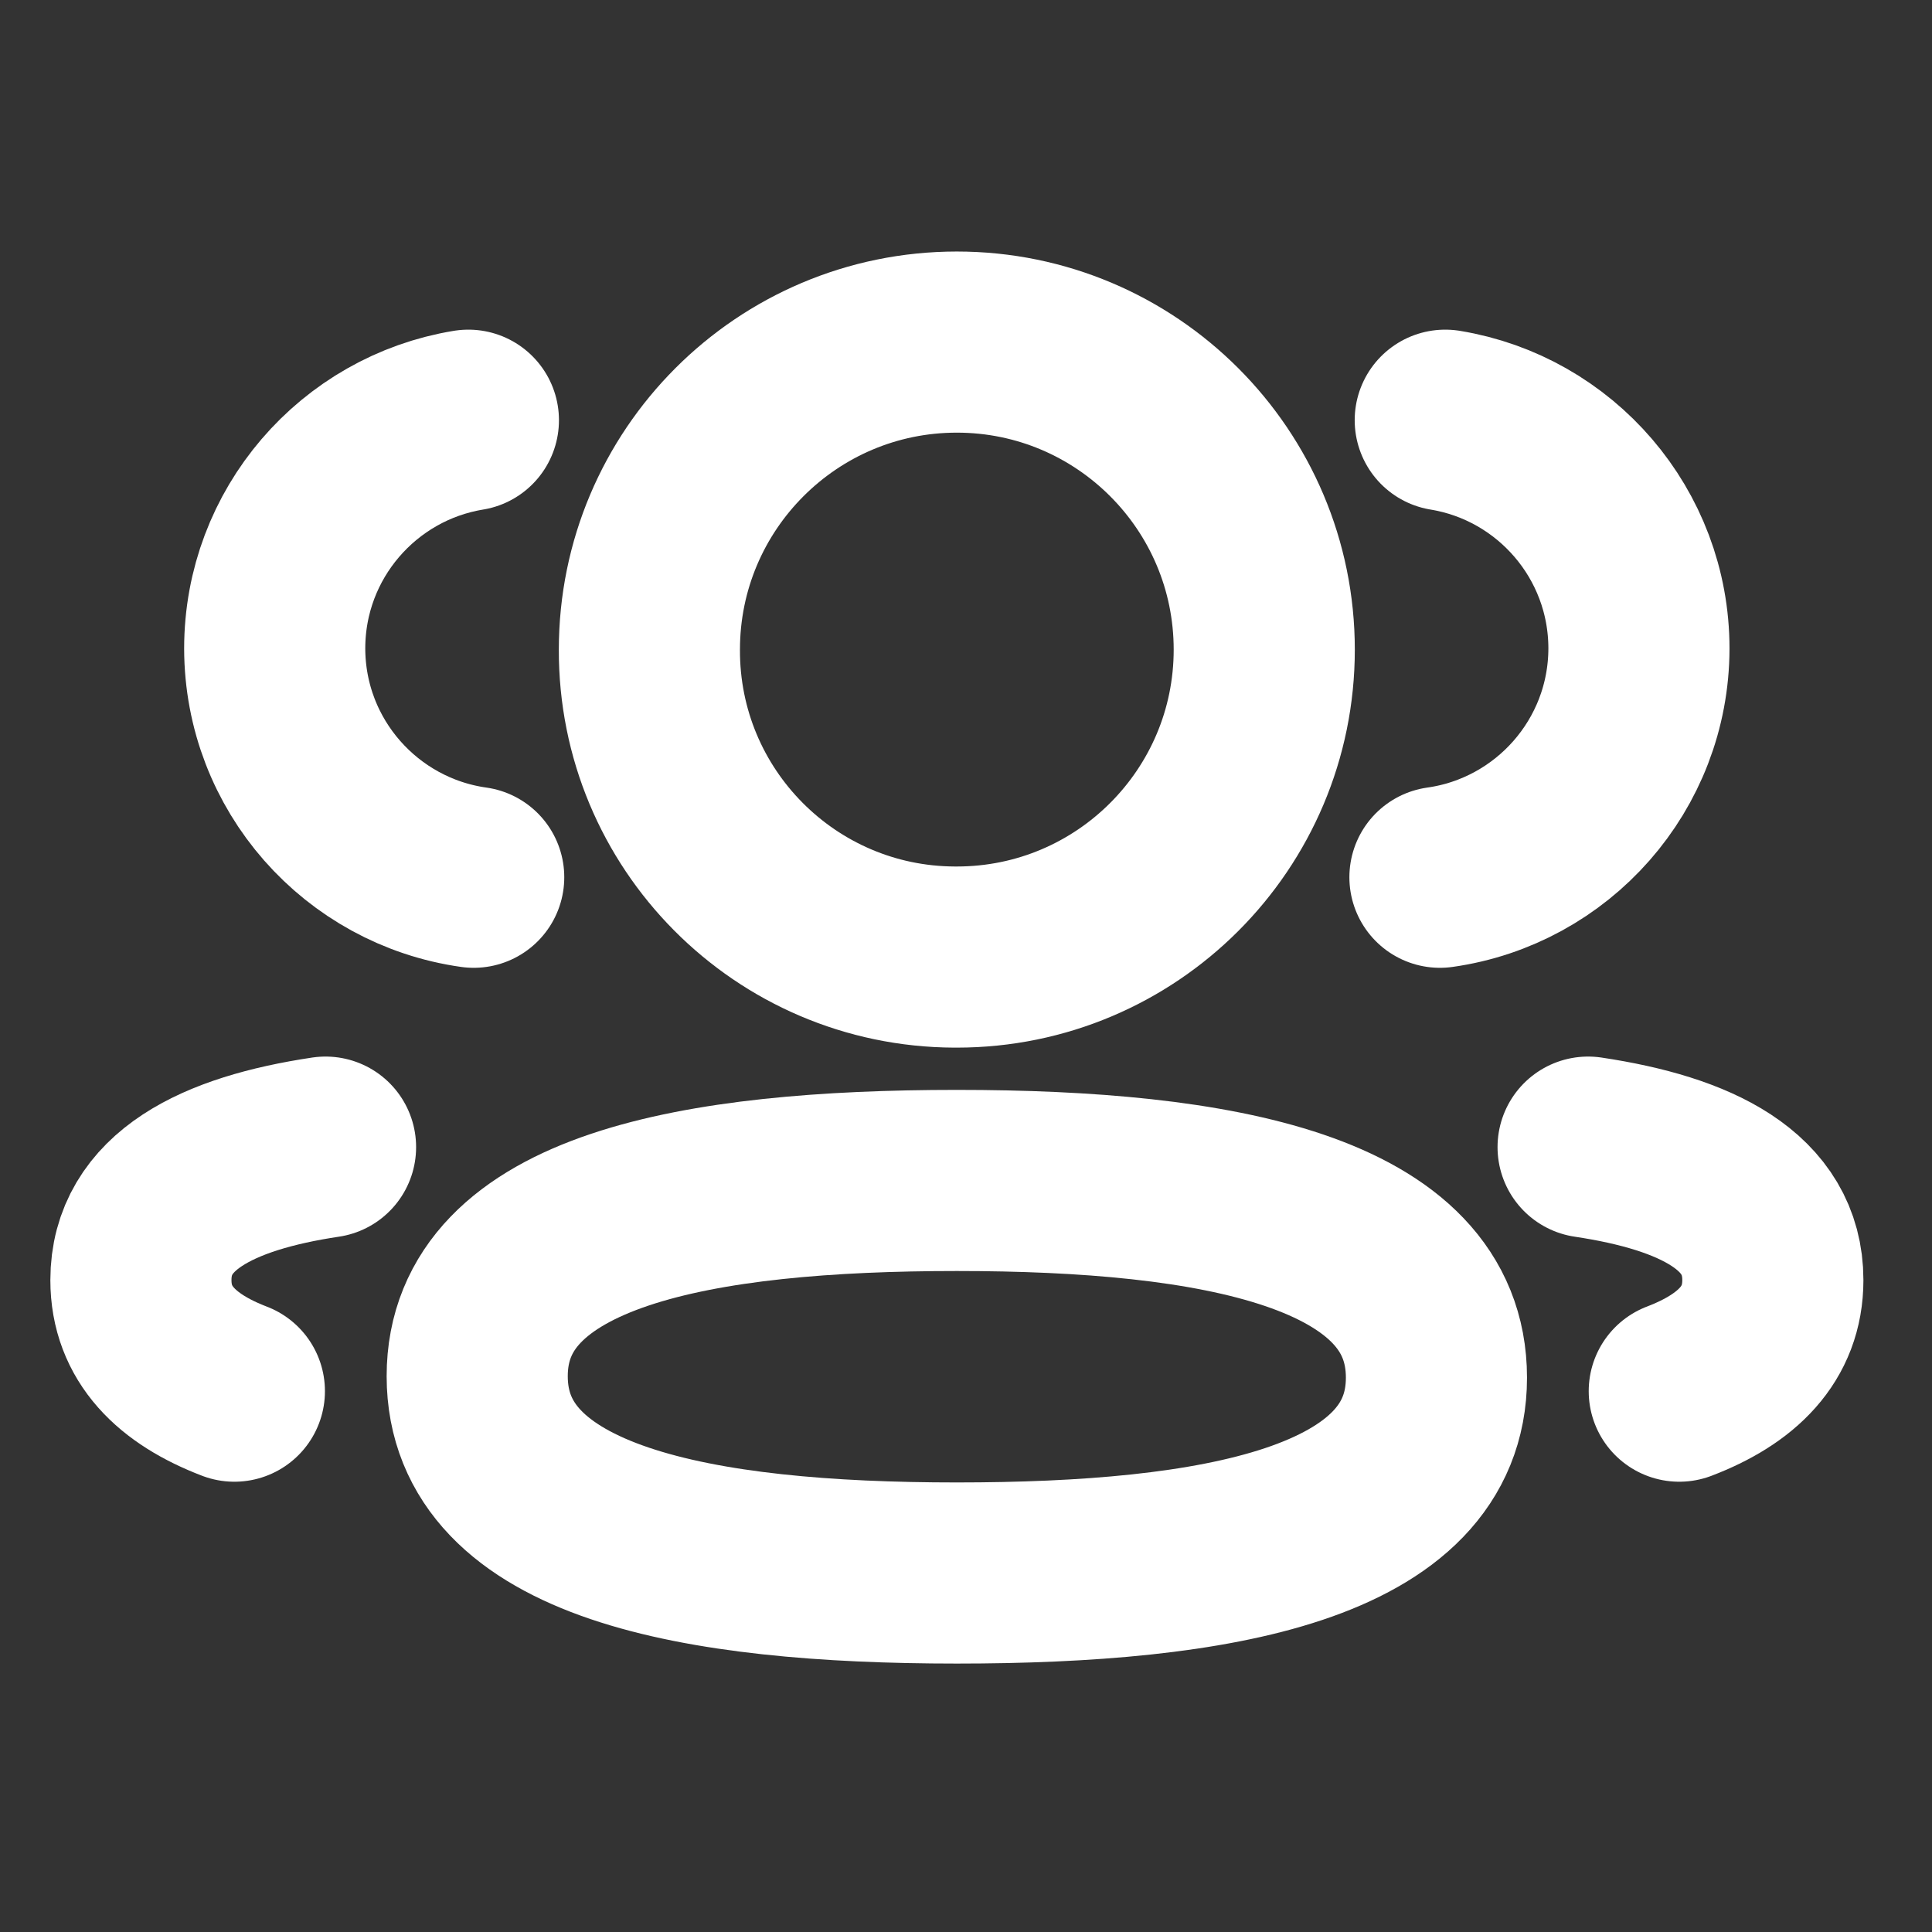 <svg xmlns="http://www.w3.org/2000/svg" viewBox="0 0 16 16" fill="none">
  <rect x="0" y="0" width="16" height="16" fill="#333333" stroke="none"/>
  <path d="M11.925 7.265C12.855 7.134 13.571 6.337 13.573 5.371C13.573 4.419 12.879 3.629 11.969 3.48" stroke="white" stroke-width="1.5" stroke-linecap="round" stroke-linejoin="round"/>
  <path d="M13.152 9.5C14.053 9.635 14.682 9.95 14.682 10.601C14.682 11.048 14.386 11.338 13.907 11.521" stroke="white" stroke-width="1.5" stroke-linecap="round" stroke-linejoin="round"/>
  <path fill-rule="evenodd" clip-rule="evenodd" d="M7.924 9.776C5.782 9.776 3.952 10.101 3.952 11.397C3.952 12.693 5.77 13.027 7.924 13.027C10.067 13.027 11.896 12.706 11.896 11.409C11.896 10.111 10.078 9.776 7.924 9.776Z" stroke="white" stroke-width="1.5" stroke-linecap="round" stroke-linejoin="round"/>
  <path fill-rule="evenodd" clip-rule="evenodd" d="M7.924 7.926C9.33 7.926 10.47 6.786 10.47 5.38C10.47 3.974 9.33 2.833 7.924 2.833C6.518 2.833 5.378 3.974 5.378 5.38C5.373 6.781 6.504 7.921 7.906 7.926H7.924Z" stroke="white" stroke-width="1.5" stroke-linecap="round" stroke-linejoin="round"/>
  <path d="M3.923 7.265C2.993 7.134 2.277 6.337 2.275 5.371C2.275 4.419 2.969 3.629 3.879 3.48" stroke="white" stroke-width="1.5" stroke-linecap="round" stroke-linejoin="round"/>
  <path d="M2.696 9.5C1.795 9.635 1.167 9.95 1.167 10.601C1.167 11.048 1.463 11.338 1.941 11.521" stroke="white" stroke-width="1.5" stroke-linecap="round" stroke-linejoin="round"/>
</svg>